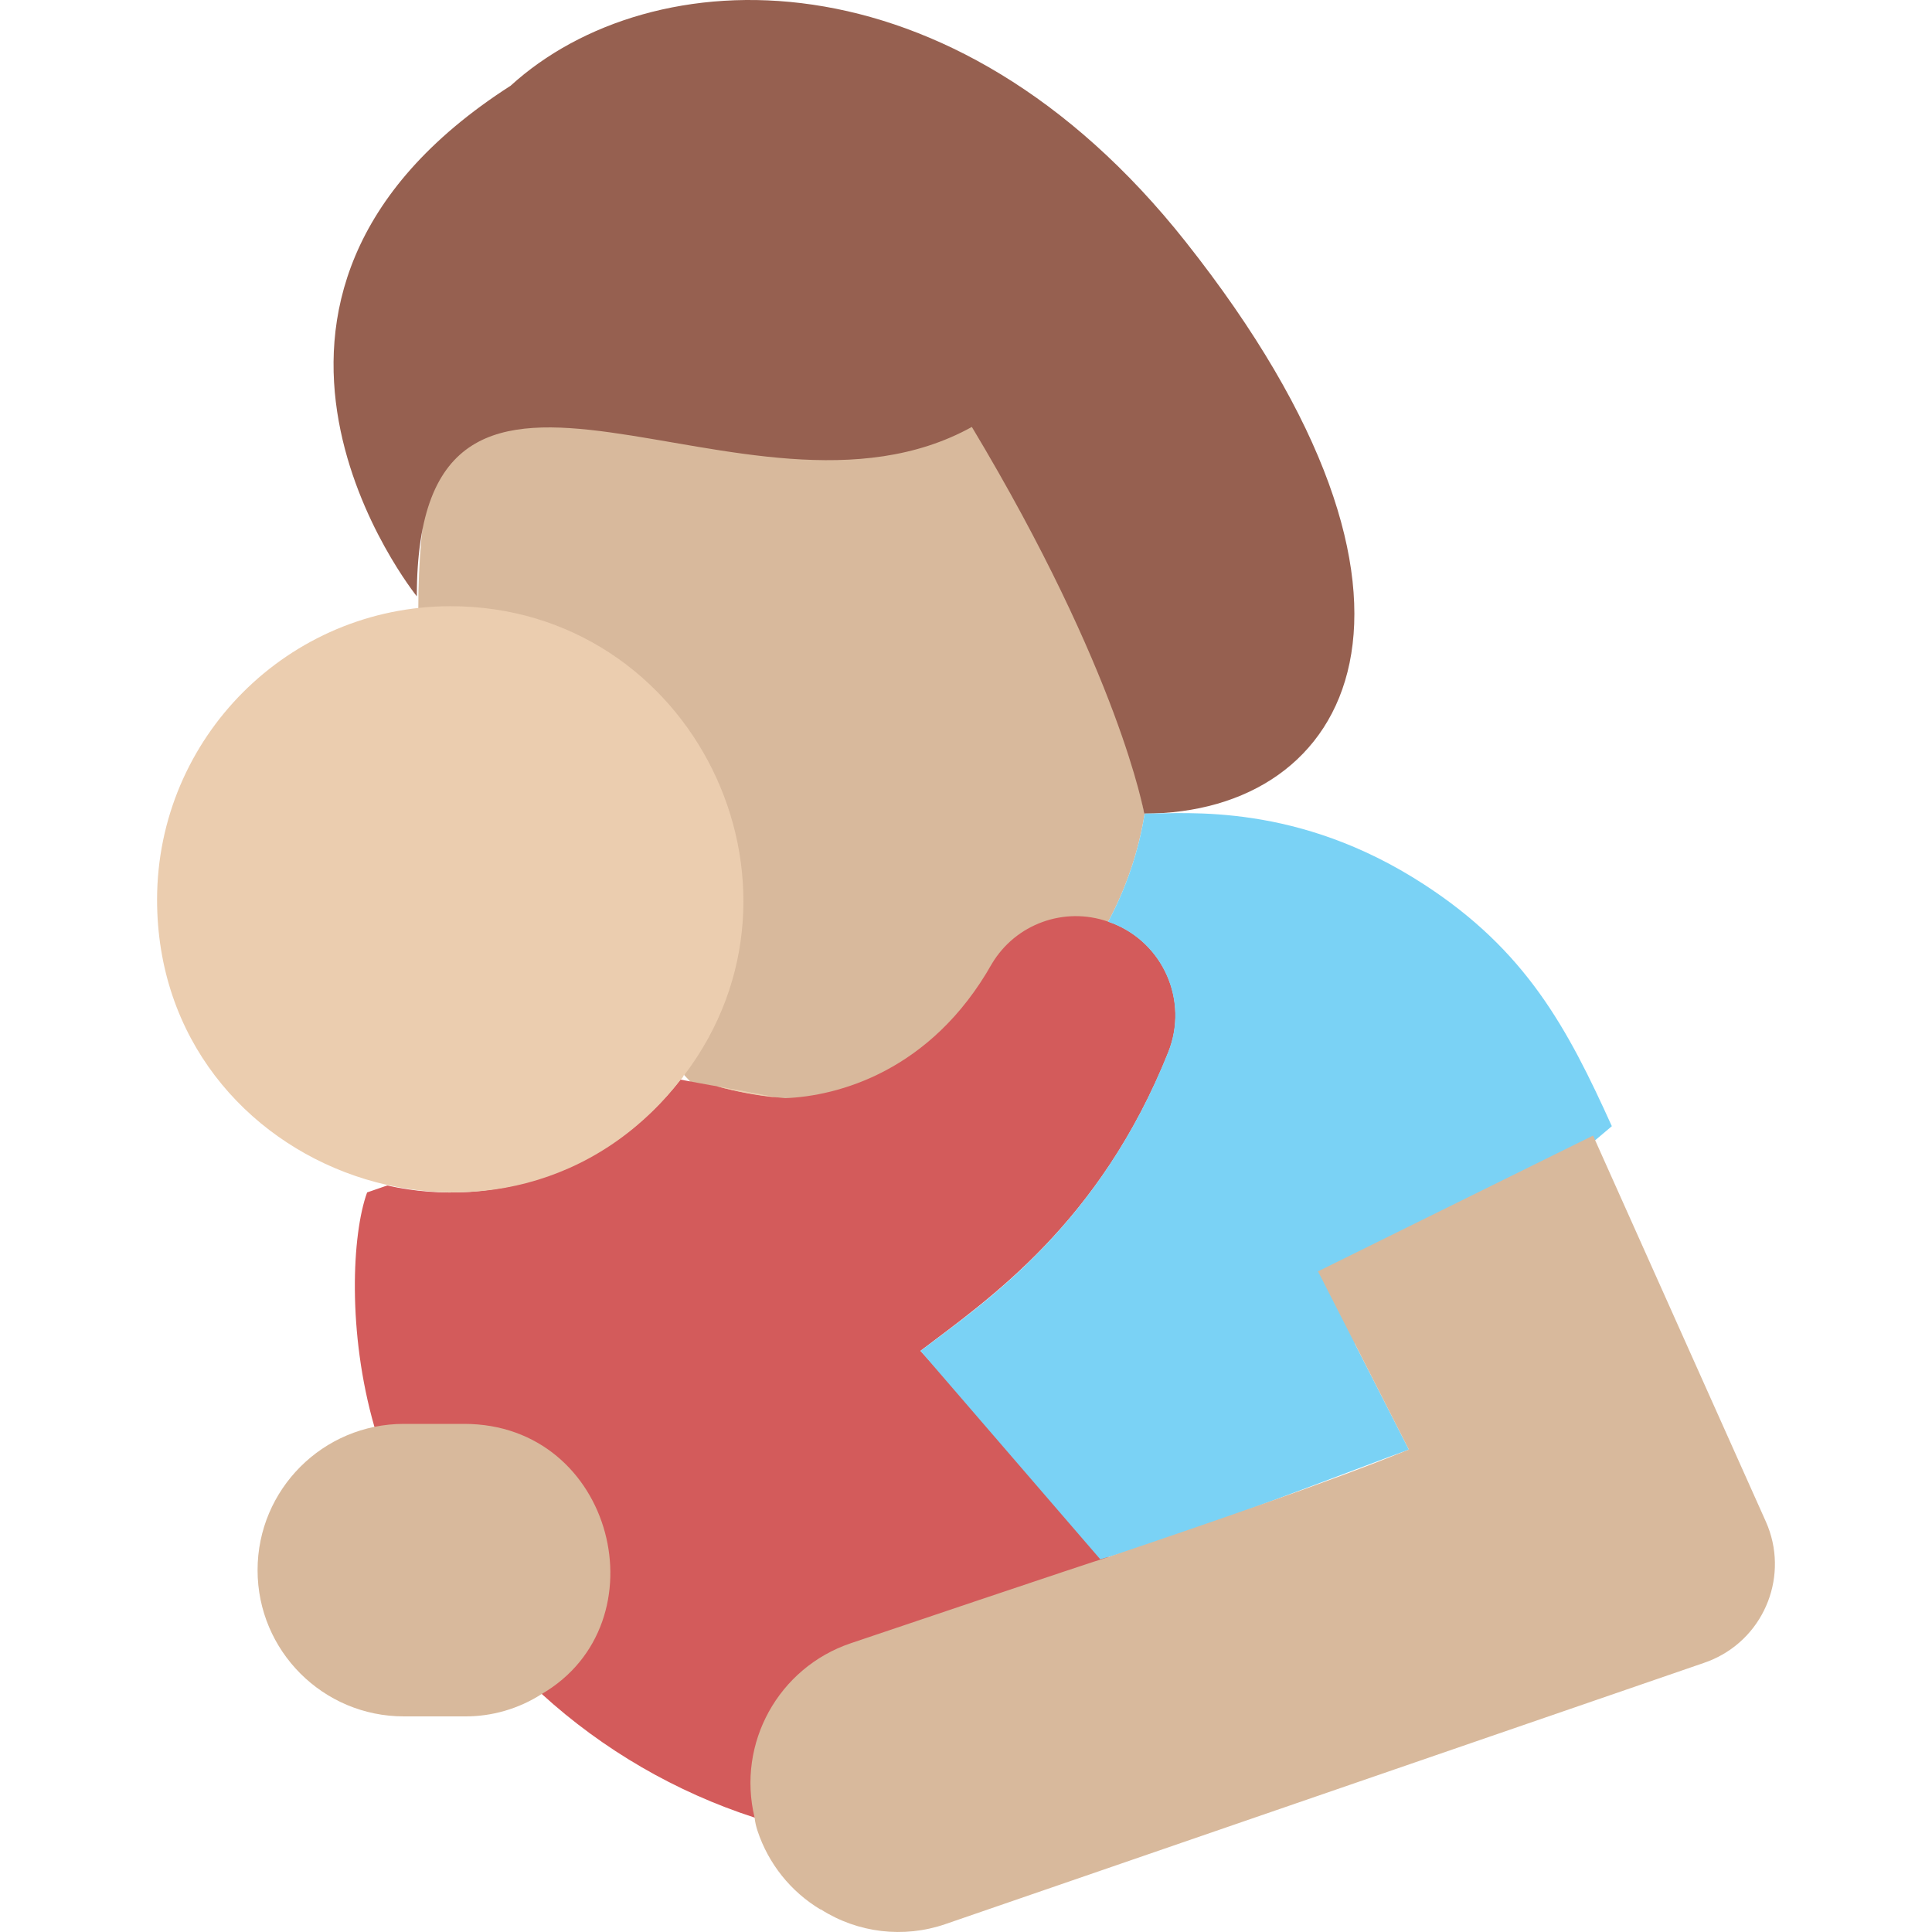 <svg width="60" height="60" viewBox="0 0 60 60" fill="none" xmlns="http://www.w3.org/2000/svg">
    <g clip-path="url(#clip0_1:206)">
        <path d="M35.549 25.267C35.36 26.442 34.976 27.577 34.415 28.626H34.399C34.399 28.626 31.501 33.733 27.601 34.8C24.893 35.541 24.041 36.069 22.005 34.136C21.738 33.898 21.483 33.645 21.241 33.38H21.257L12.991 18.888C12.991 13.112 14.894 7.906 20.622 7.022C25.658 6.245 30.512 9.346 32.393 14.081C33.818 17.693 34.87 21.442 35.534 25.267L35.549 25.267Z" fill="#D8B99C"/>
        <path d="M24.14 34.085C23.502 34.023 22.871 33.905 22.253 33.733L24.14 34.085Z" fill="#EBCDAF"/>
        <path d="M28.585 41.952L39.451 53.85C28.034 57.513 30.176 57.367 23.437 56.448C20.985 55.654 18.73 54.345 16.825 52.608C13.483 48.424 11.701 46.05 11.629 44.316C10.783 41.384 10.929 38.327 11.401 37.032L12.025 36.816C15.442 37.58 18.992 36.298 21.133 33.528C21.17 33.535 22.212 33.732 22.249 33.732C22.949 33.918 23.664 34.042 24.385 34.104C25.993 34.044 28.909 33.288 30.805 29.928C31.544 28.694 33.047 28.148 34.405 28.62H34.417C36.027 29.168 36.888 30.916 36.34 32.525C36.324 32.572 36.307 32.618 36.289 32.664C34.166 37.981 30.712 40.339 28.585 41.952Z" fill="#D35B5B"/>
        <path d="M24.14 34.085C23.502 34.023 22.871 33.905 22.253 33.733L24.14 34.085Z" fill="#EBCDAF"/>
        <path d="M21.257 33.38H21.241C21.22 33.44 21.183 33.493 21.134 33.533C15.86 40.321 4.878 36.569 4.878 27.936C4.884 22.907 8.959 18.832 13.987 18.826C21.514 18.826 25.727 27.478 21.257 33.38Z" fill="#EBCDAF"/>
        <path d="M35.534 25.267C35.534 25.267 34.783 20.927 30.182 13.259C23.193 17.132 12.945 8.081 12.945 18.52C12.945 18.52 5.507 9.303 15.858 2.662C20.214 -1.309 29.538 -1.693 36.822 7.509C45.684 18.703 41.965 25.267 35.534 25.267Z" fill="#966050"/>
        <path d="M42.07 41.716L43.754 45.02C42.552 45.441 36.672 47.756 34.169 48.424L28.587 41.953C30.502 40.501 34.127 38.095 36.285 32.659C36.907 31.081 36.13 29.297 34.552 28.676C34.507 28.658 34.461 28.642 34.414 28.626C34.976 27.577 35.36 26.442 35.549 25.267C36.854 25.267 40.301 24.919 44.214 27.46C47.389 29.515 48.677 31.923 50.057 34.975L42.07 41.716Z" fill="#7AD2F5"/>
        <path d="M52.91 51.645L29.354 59.757C28.063 60.2 26.64 60.031 25.489 59.297H25.474C24.554 58.743 23.864 57.878 23.526 56.859C23.481 56.725 23.45 56.586 23.434 56.445C22.878 54.138 24.176 51.789 26.425 51.031C26.777 50.913 34.042 48.458 34.399 48.363C41.945 45.821 43.398 45.144 43.754 45.02L40.932 39.483L49.474 35.266L54.842 47.259C55.568 48.892 54.833 50.805 53.2 51.532C53.105 51.574 53.008 51.612 52.91 51.645Z" fill="#D8B99C"/>
        <path d="M16.825 52.608C16.106 53.071 15.268 53.313 14.413 53.304H12.541C10.033 53.304 7.999 51.271 7.999 48.762C7.999 46.254 10.033 44.22 12.541 44.22H14.413C19.081 44.22 20.604 50.405 16.825 52.608Z" fill="#D8B99C"/>
    </g>
    <defs>
        <clipPath id="clip0_1:206">
            <rect width="60" height="60" fill="white"/>
        </clipPath>
    </defs>
</svg>
